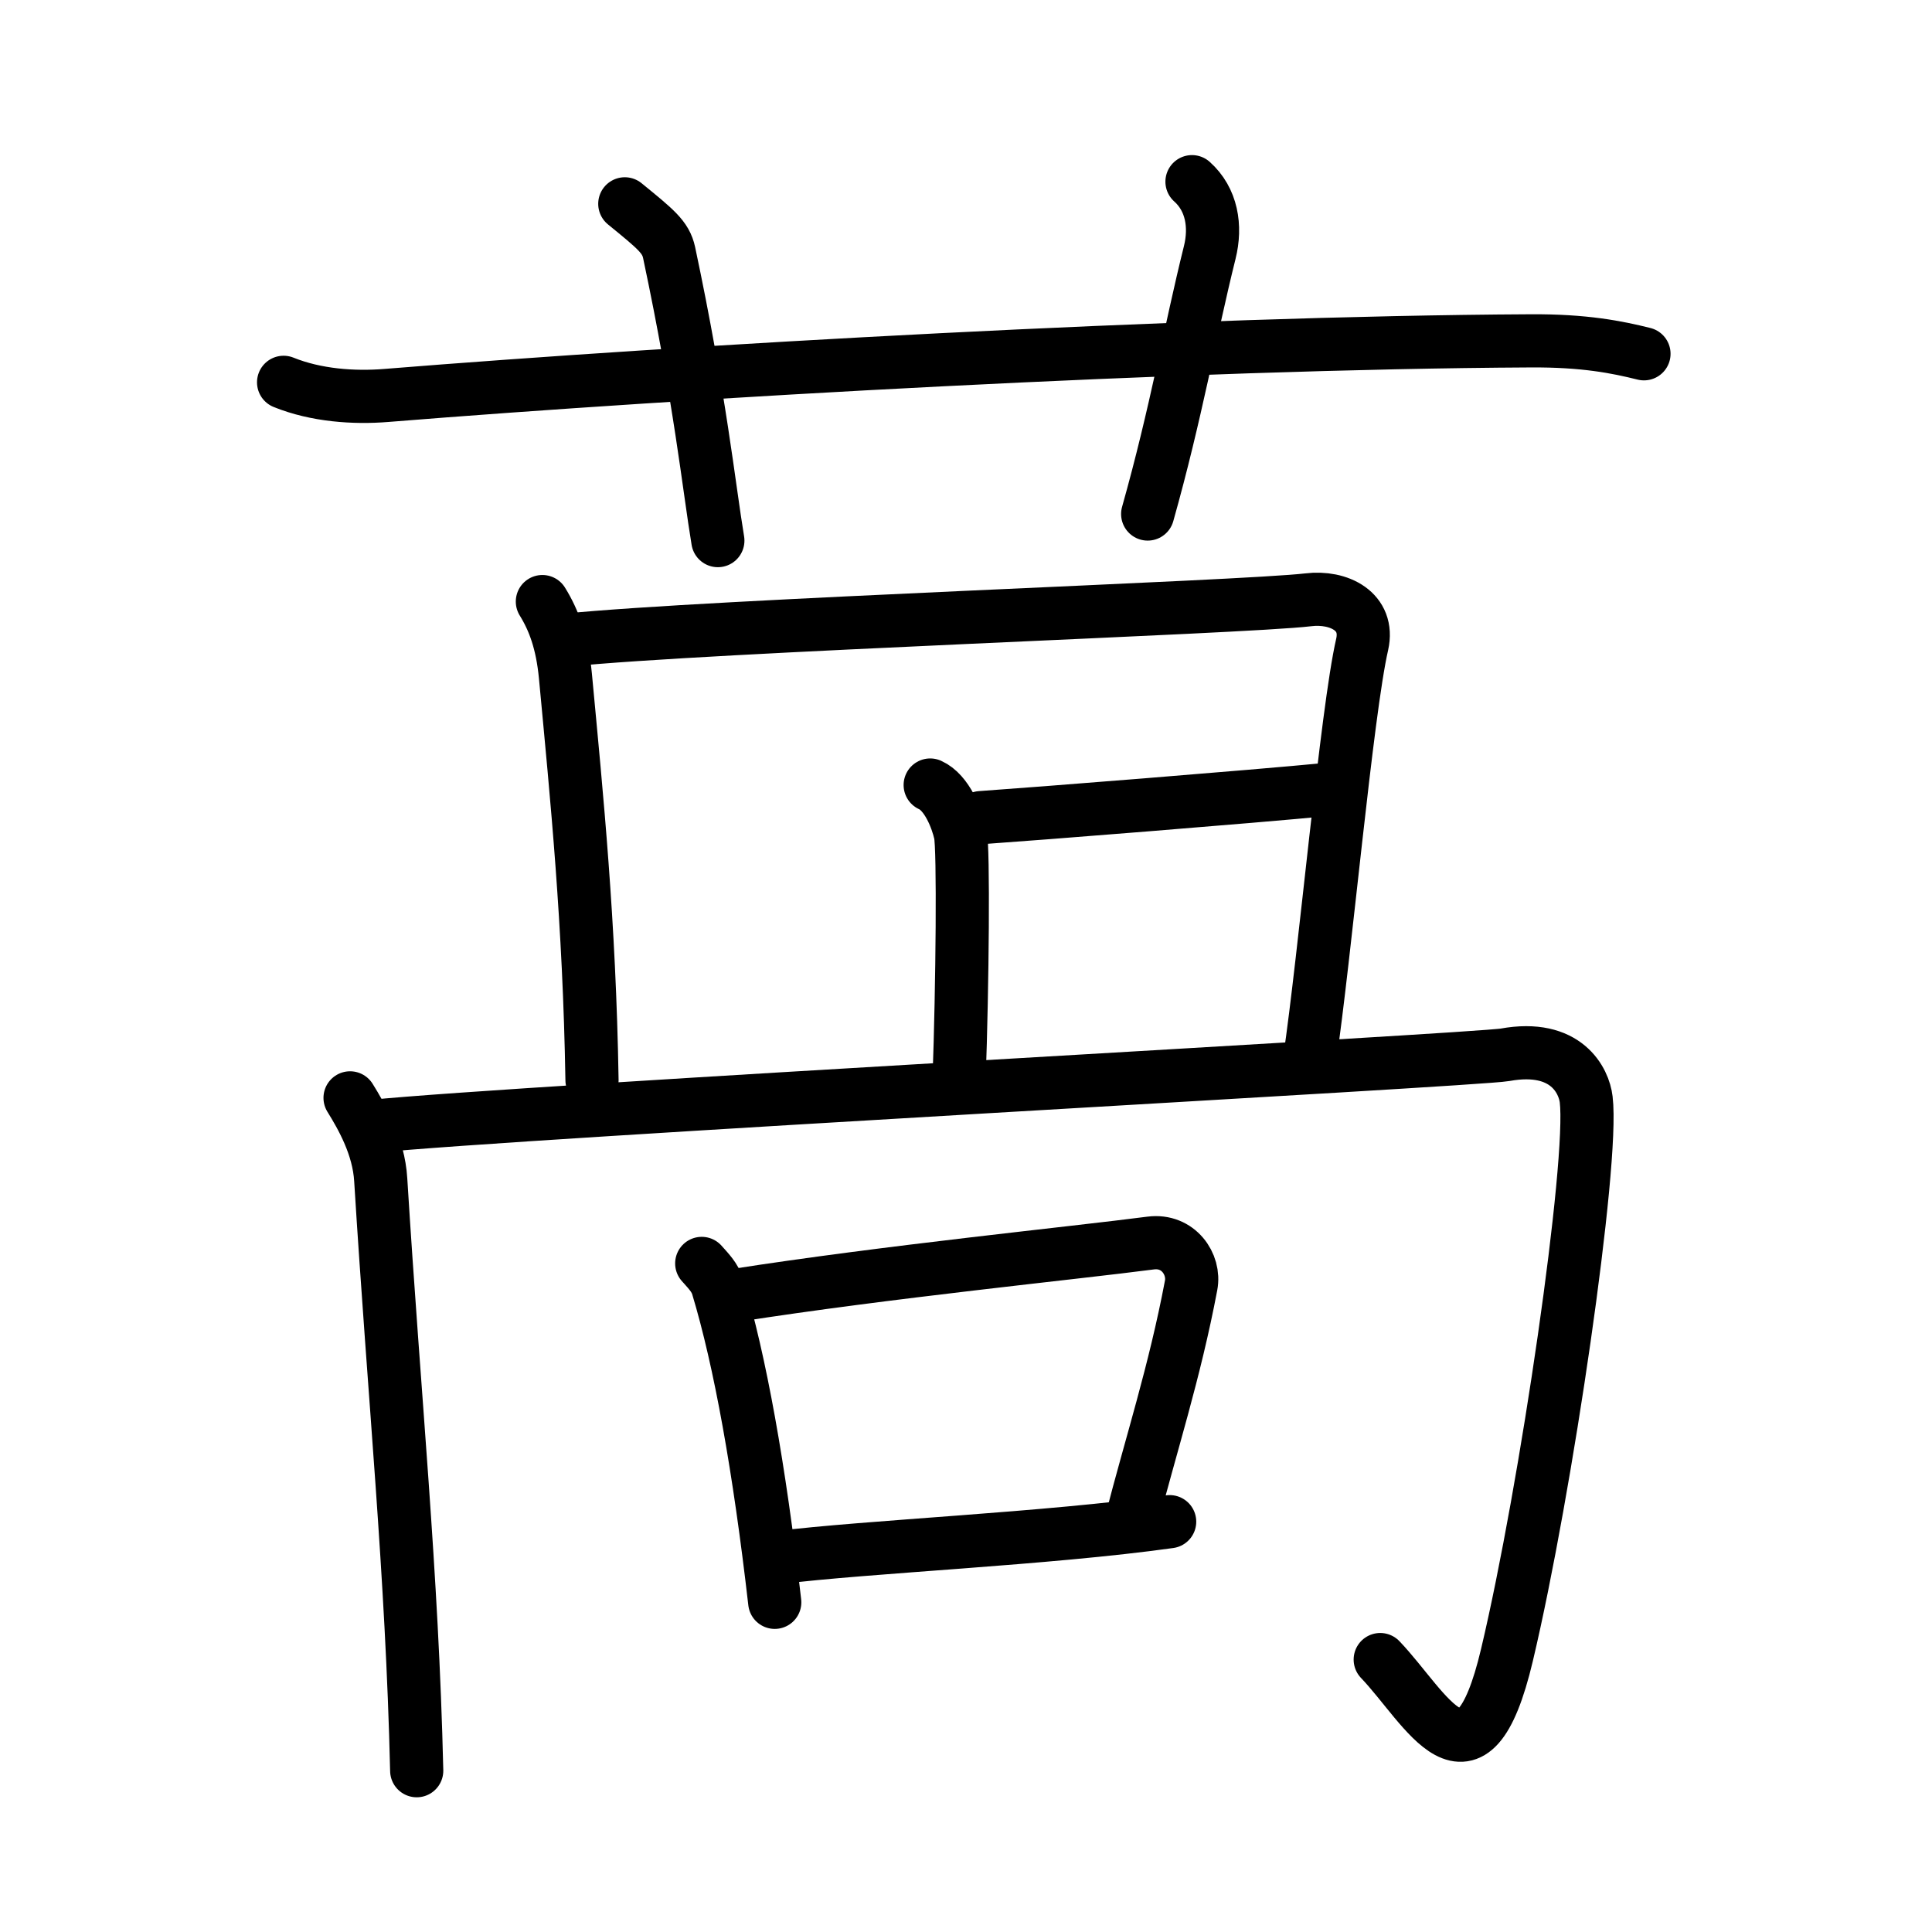 <svg xmlns="http://www.w3.org/2000/svg" width="109" height="109" viewBox="0 0 109 109"><g xmlns:kvg="http://kanjivg.tagaini.net" id="kvg:StrokePaths_08435" style="fill:none;stroke:#000000;stroke-width:3;stroke-linecap:round;stroke-linejoin:round;"><g id="kvg:08435" kvg:element="&#33845;"><g id="kvg:08435-g1" kvg:element="&#33401;" kvg:variant="true" kvg:original="&#33400;" kvg:position="top" kvg:radical="general"><path id="kvg:08435-s1" kvg:type="&#12752;" d="M16,21.57c1.83,0.74,3.96,0.89,5.8,0.74c16.84-1.36,45.13-2.98,64.54-3.08c3.05-0.02,4.88,0.35,6.41,0.73"/><path id="kvg:08435-s2" kvg:type="&#12753;a" d="M35.25,11.5c1.75,1.43,2.31,1.87,2.5,2.75C39.5,22.5,40,27.5,40.5,30.5"/><path id="kvg:08435-s3" kvg:type="&#12753;a" d="M67.25,10.25c1.12,1,1.37,2.52,1,4c-1.12,4.5-1.88,9-3.5,14.75"/></g><g id="kvg:08435-g2" kvg:element="&#21692;" kvg:position="bottom"><path id="kvg:08435-s4" kvg:type="&#12753;a" d="M30.6,33.94c0.65,1.05,1.12,2.31,1.3,4.2c0.65,6.94,1.35,13.85,1.5,22.8"/><path id="kvg:08435-s5" kvg:type="&#12757;b" d="M31.9,36.12c8.24-0.84,38.23-1.84,41.91-2.28c1.73-0.21,3.46,0.66,3.04,2.52c-0.87,3.78-2.1,17.6-2.97,23.48"/><path id="kvg:08435-s6" kvg:type="&#12753;a" d="M52.48,44.29c0.94,0.42,1.51,1.89,1.7,2.73c0.19,0.84,0.12,8.62-0.07,13.87"/><path id="kvg:08435-s7" kvg:type="&#12752;a" d="M55.33,46.13c3.04-0.21,15.3-1.18,19.63-1.6"/><g id="kvg:08435-g3" kvg:element="&#20866;"><path id="kvg:08435-s8" kvg:type="&#12753;" d="M19.75,61.94c0.65,1.05,1.62,2.73,1.73,4.62C22.25,79,23.25,88.75,23.51,99.9"/><path id="kvg:08435-s9" kvg:type="&#12742;a" d="M20.98,63.55c8.24-0.84,62.31-3.75,63.93-4.04c3.47-0.63,4.46,1.48,4.58,2.52c0.43,3.57-2.25,21.98-4.47,31.34c-2,8.45-4.54,2.99-7.15,0.26"/></g><g id="kvg:08435-g4" kvg:element="&#21475;"><path id="kvg:08435-s10" kvg:type="&#12753;" d="M39.59,71.28c0.37,0.42,0.74,0.78,0.9,1.31c1.27,4.21,2.35,10.24,3.22,17.81"/><path id="kvg:08435-s11" kvg:type="&#12757;b" d="M41.44,73.09c8.56-1.34,19.2-2.4,23.48-2.96c1.56-0.2,2.51,1.2,2.28,2.39c-0.93,4.92-2.27,9.01-3.39,13.37"/><path id="kvg:08435-s12" kvg:type="&#12752;b" d="M43.88,87.88c5.03-0.63,15.2-1.06,22.11-2.03"/></g></g></g></g></svg>